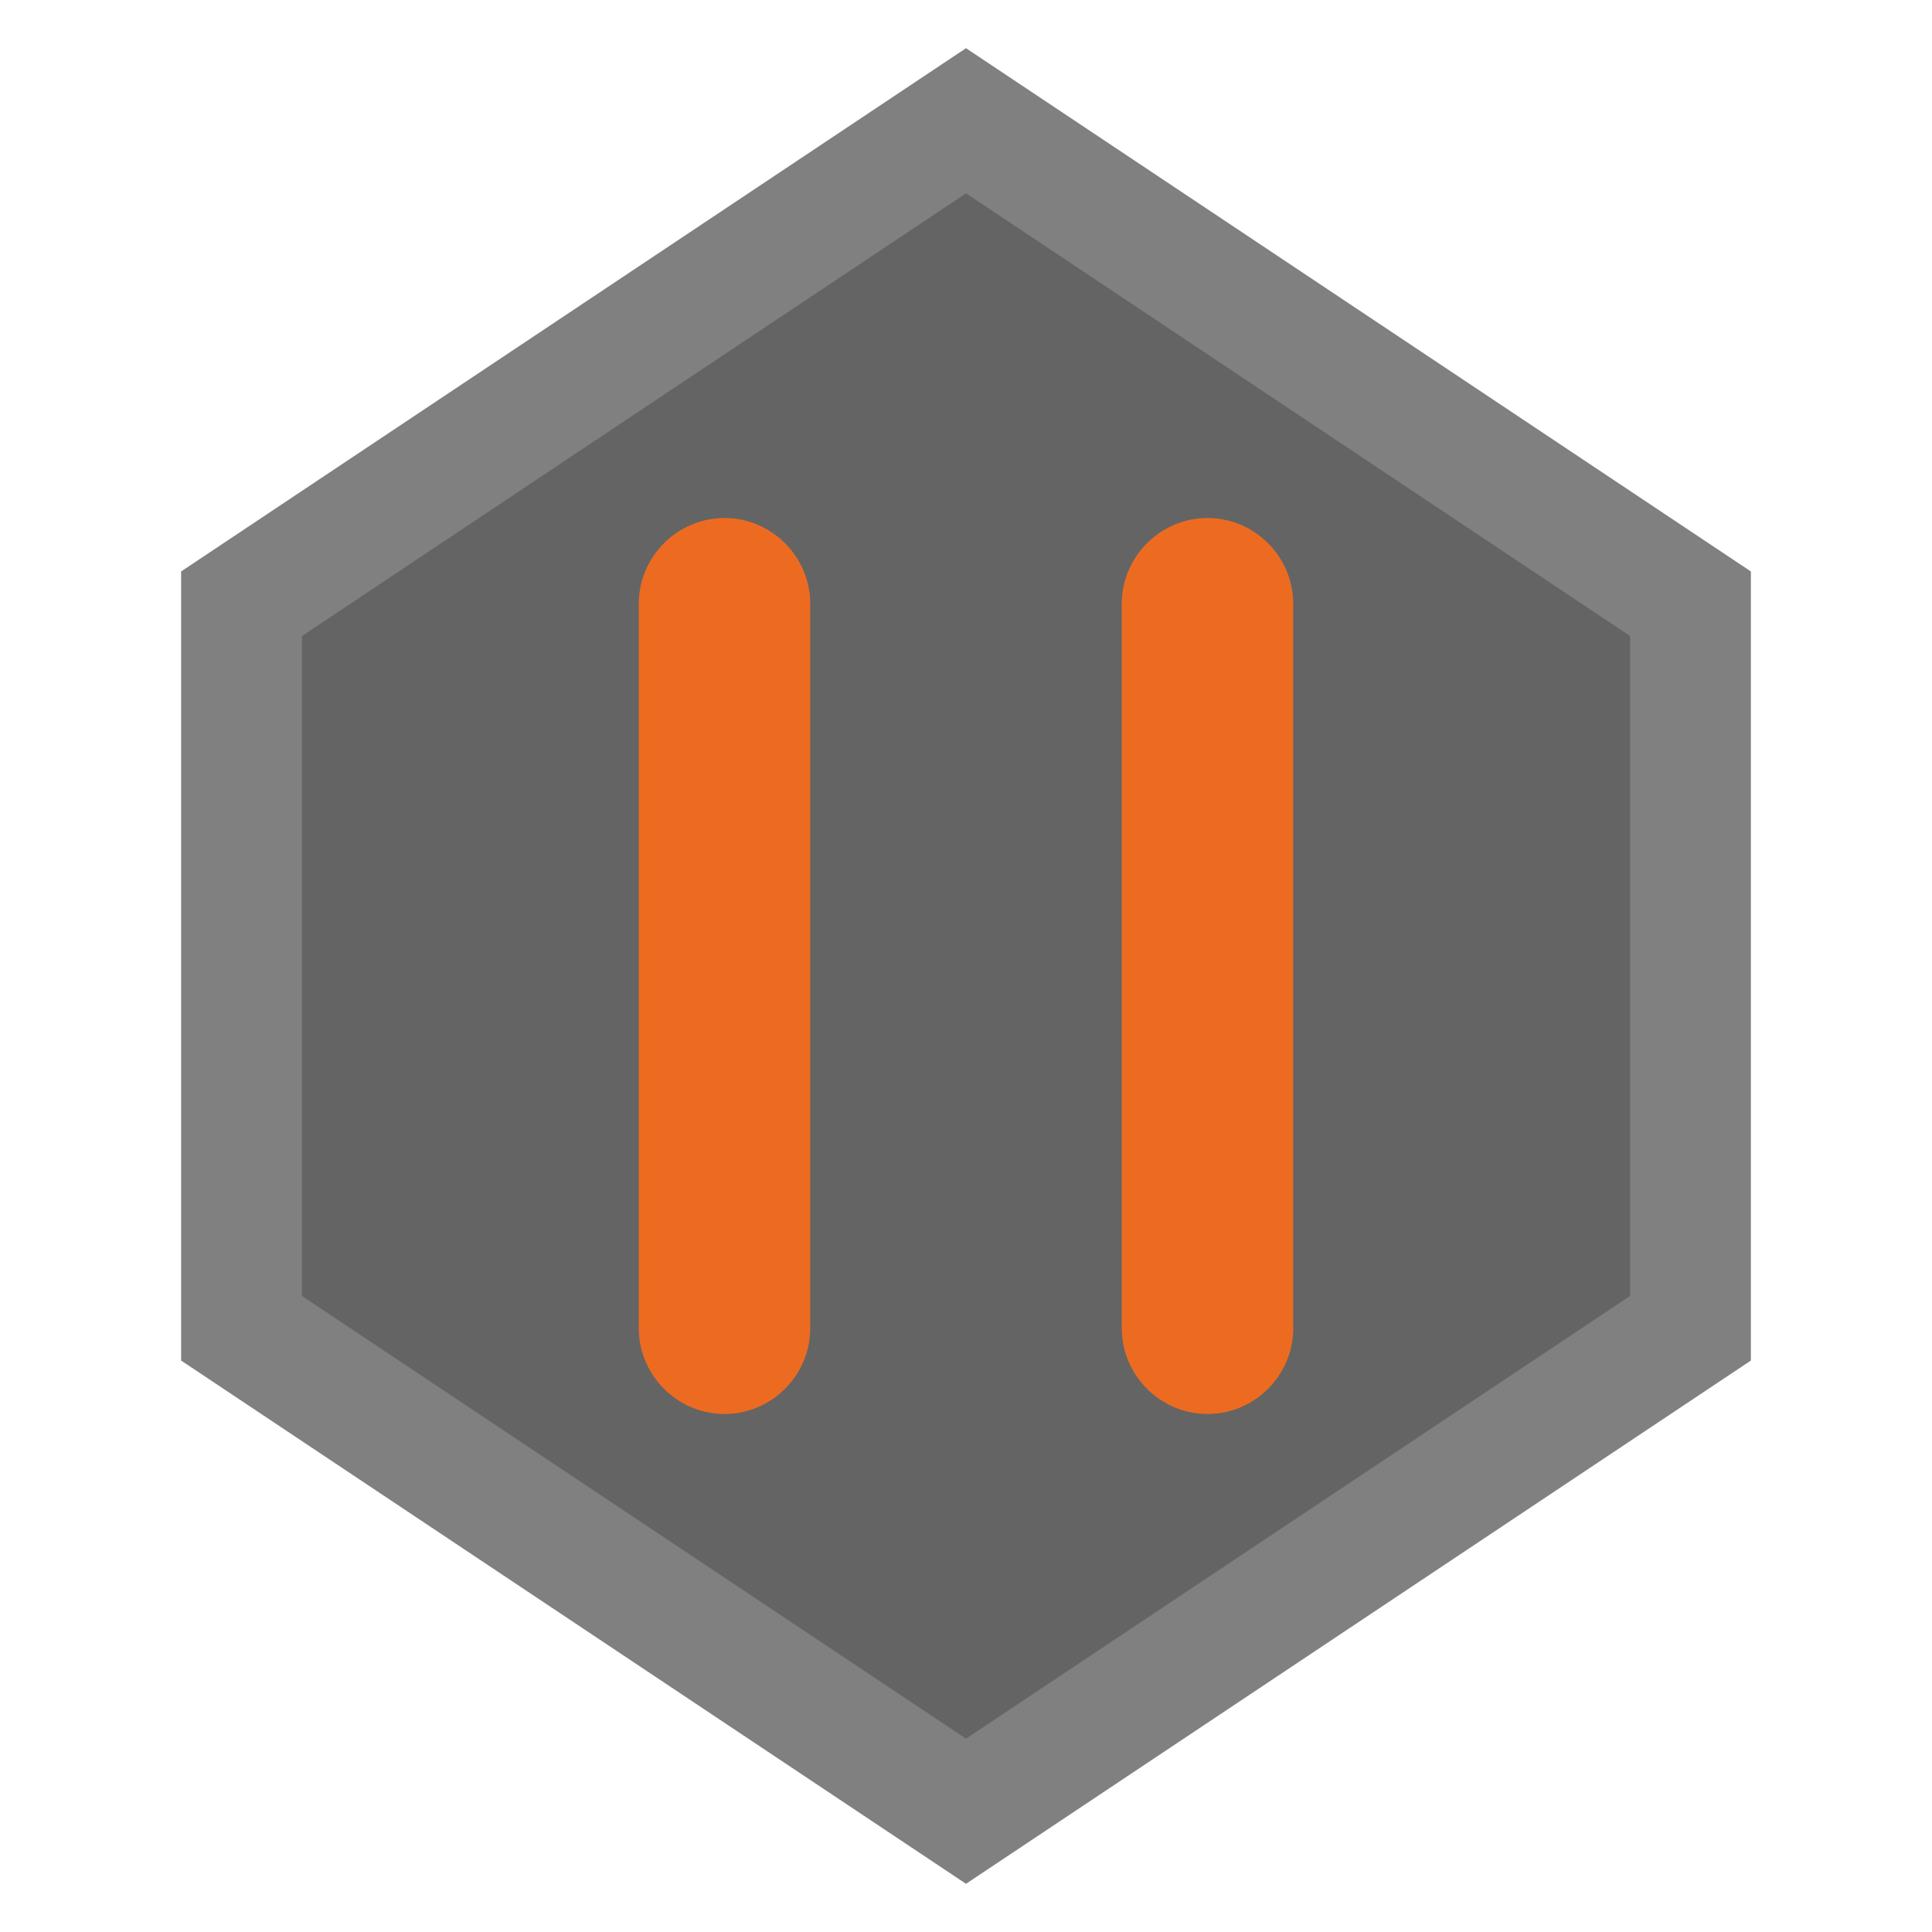<?xml version="1.0" encoding="utf-8"?>
<!-- Generator: Adobe Illustrator 24.0.0, SVG Export Plug-In . SVG Version: 6.00 Build 0)  -->
<svg version="1.0" id="Layer_1" xmlns="http://www.w3.org/2000/svg" xmlns:xlink="http://www.w3.org/1999/xlink" x="0px" y="0px"
	 viewBox="0 0 16 16" enable-background="new 0 0 16 16" xml:space="preserve">
<g id="pause_x5F_print">
	<g>
		<path fill="#646464" stroke="#808080" d="M 8 1.85 M 8 1 L 2 5 v 2 v 4 l 6 4 l 6 -4 V 7 V 5 L 8 1 L 8 1 z"/>
	</g>
	<g>
		<path fill="#ED6B21" d="M6,11.71c-0.39,0-0.71-0.32-0.71-0.71V5c0-0.39,0.32-0.71,0.71-0.71S6.71,4.61,6.71,5v6
			C6.71,11.39,6.39,11.71,6,11.71z"/>
	</g>
	<g>
		<path fill="#ED6B21" d="M10,11.71c-0.39,0-0.71-0.32-0.71-0.71V5c0-0.39,0.32-0.71,0.71-0.71S10.71,4.61,10.71,5v6
			C10.71,11.39,10.39,11.71,10,11.71z"/>
	</g>
</g>
</svg>
